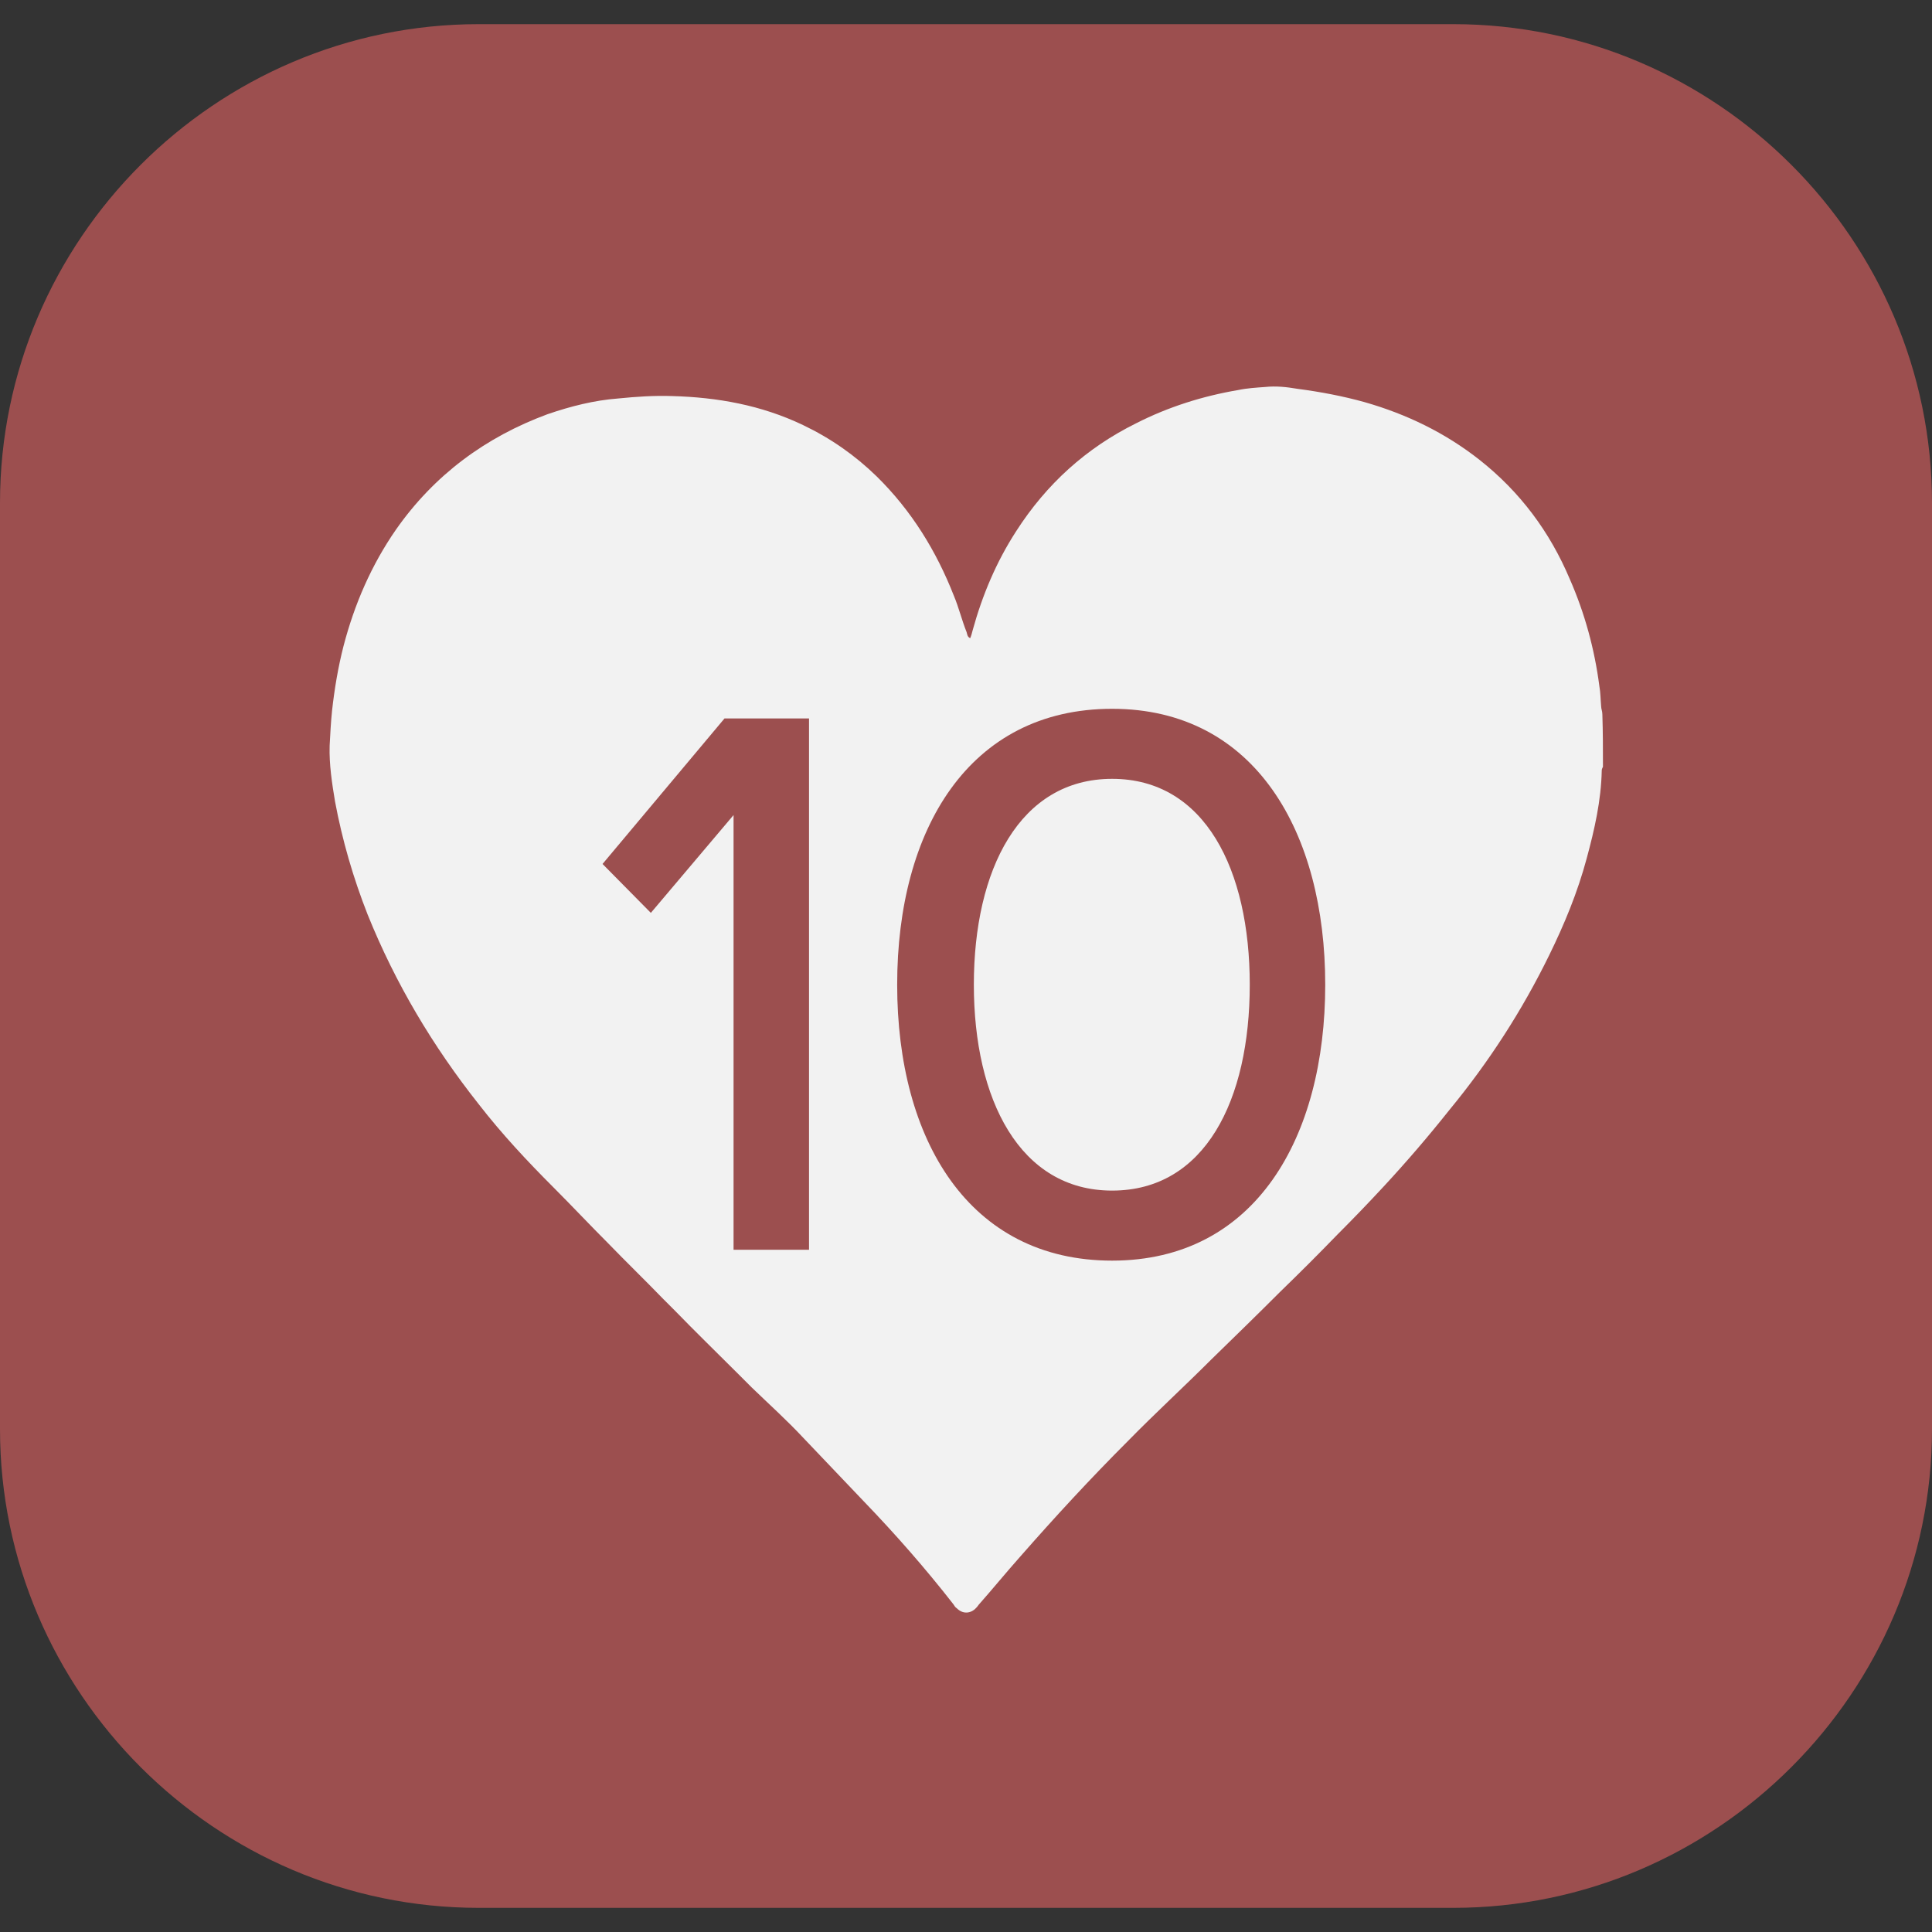 <?xml version="1.0" encoding="utf-8"?>
<!-- Generator: Adobe Illustrator 18.1.0, SVG Export Plug-In . SVG Version: 6.00 Build 0)  -->
<svg version="1.1" id="Layer_1" xmlns="http://www.w3.org/2000/svg" xmlns:xlink="http://www.w3.org/1999/xlink" x="0px" y="0px"
	 viewBox="0 0 320 320" enable-background="new 0 0 320 320" xml:space="preserve">
<rect x="0" y="0" width="320" height="320" fill="#333333" stroke="none"/>
<path fill="#9C4F4F" d="M240.7,316H79.3C35.7,316,0,280.3,0,236.7V83.3C0,39.7,35.7,4,79.3,4h161.4C284.3,4,320,39.7,320,83.3v153.4
	C320,280.3,284.3,316,240.7,316z"/>
<path fill="#F2F2F2" d="M265.5,127c-0.1,0.2-0.2,0.4-0.2,0.6c-0.1,5-1.2,9.8-2.5,14.6c-1.5,5.6-3.7,10.9-6.2,16
	c-4.5,9.2-10,17.7-16.5,25.6c-3.5,4.4-7.1,8.6-10.9,12.7c-2.5,2.7-5.1,5.4-7.7,8c-3.1,3.2-6.2,6.3-9.4,9.4
	c-3.8,3.8-7.6,7.5-11.5,11.3c-4.6,4.6-9.3,8.9-13.8,13.5c-6.2,6.2-12.1,12.6-17.8,19.1c-2.4,2.7-4.6,5.4-6.9,8
	c-0.2,0.3-0.3,0.4-0.6,0.7c-0.9,0.8-2.1,0.8-3-0.1c-0.3-0.2-0.4-0.4-0.6-0.7c-4.6-5.9-9.6-11.6-14.8-17c-3.3-3.5-6.7-7-10-10.5
	c-2.8-3-5.7-5.6-8.6-8.4c-0.8-0.8-1.6-1.6-2.4-2.4c-3.5-3.5-6.9-6.8-10.3-10.3c-0.7-0.7-1.3-1.3-1.9-1.9c-3-3.1-6.2-6.2-9.2-9.3
	c-3-3-6-6.2-9-9.2c-4.4-4.4-8.6-8.9-12.4-13.8c-7.6-9.6-13.8-20-18.4-31.4c-2.4-6.1-4.2-12.3-5.4-18.7c-0.5-3-1-6.2-0.9-9.3
	c0.1-1.9,0.2-3.9,0.4-5.8c0.4-3.6,1-7.2,1.9-10.7c1.8-6.9,4.6-13.4,8.7-19.3c6.3-9,14.8-15.3,25.1-19.1c3.8-1.3,7.7-2.3,11.7-2.6
	c3-0.3,5.9-0.5,8.9-0.4c7.5,0.2,14.8,1.5,21.7,4.8c4.6,2.2,8.6,5,12.2,8.5c5.8,5.7,9.9,12.4,12.8,19.8c0.8,1.9,1.3,4,2.1,6
	c0.1,0.3,0.1,0.8,0.6,1c0.2-0.5,0.3-0.9,0.4-1.3c1.6-5.8,3.9-11.3,7.2-16.4c5-7.8,11.6-13.8,19.9-17.9c5.3-2.7,11-4.5,16.9-5.5
	c1.4-0.3,3-0.4,4.4-0.5c1.9-0.2,3.6,0,5.4,0.3c3.8,0.5,7.5,1.2,11.1,2.2c7,2,13.4,5.1,19.1,9.6c6.7,5.3,11.6,11.9,14.9,19.7
	c2.5,5.7,4.1,11.6,4.9,17.7c0.2,1.1,0.2,2.3,0.3,3.4c0,0.4,0.2,0.8,0.2,1.3C265.5,121.3,265.5,124.1,265.5,127z"/>
<g>
	<g enable-background="new    ">
		<path fill="#9C4F4F" d="M107.8,151.2l-8-8.1l20.2-24.1h14v88h-12.5V135L107.8,151.2z"/>
		<path fill="#9C4F4F" d="M184.2,117.4c23.8,0,35.3,20.6,35.3,45.7c0,25.2-11.5,45.7-35.3,45.7c-23.7,0-35.6-20-35.6-45.7
			C148.6,137.4,160.5,117.4,184.2,117.4z M184.2,129c-15.3,0-22.9,15-22.9,34.1c0,19,7.6,34.1,22.9,34.1c15.4,0,22.8-15,22.8-34.1
			C207,144.1,199.6,129,184.2,129z"/>
	</g>
</g>
</svg>
